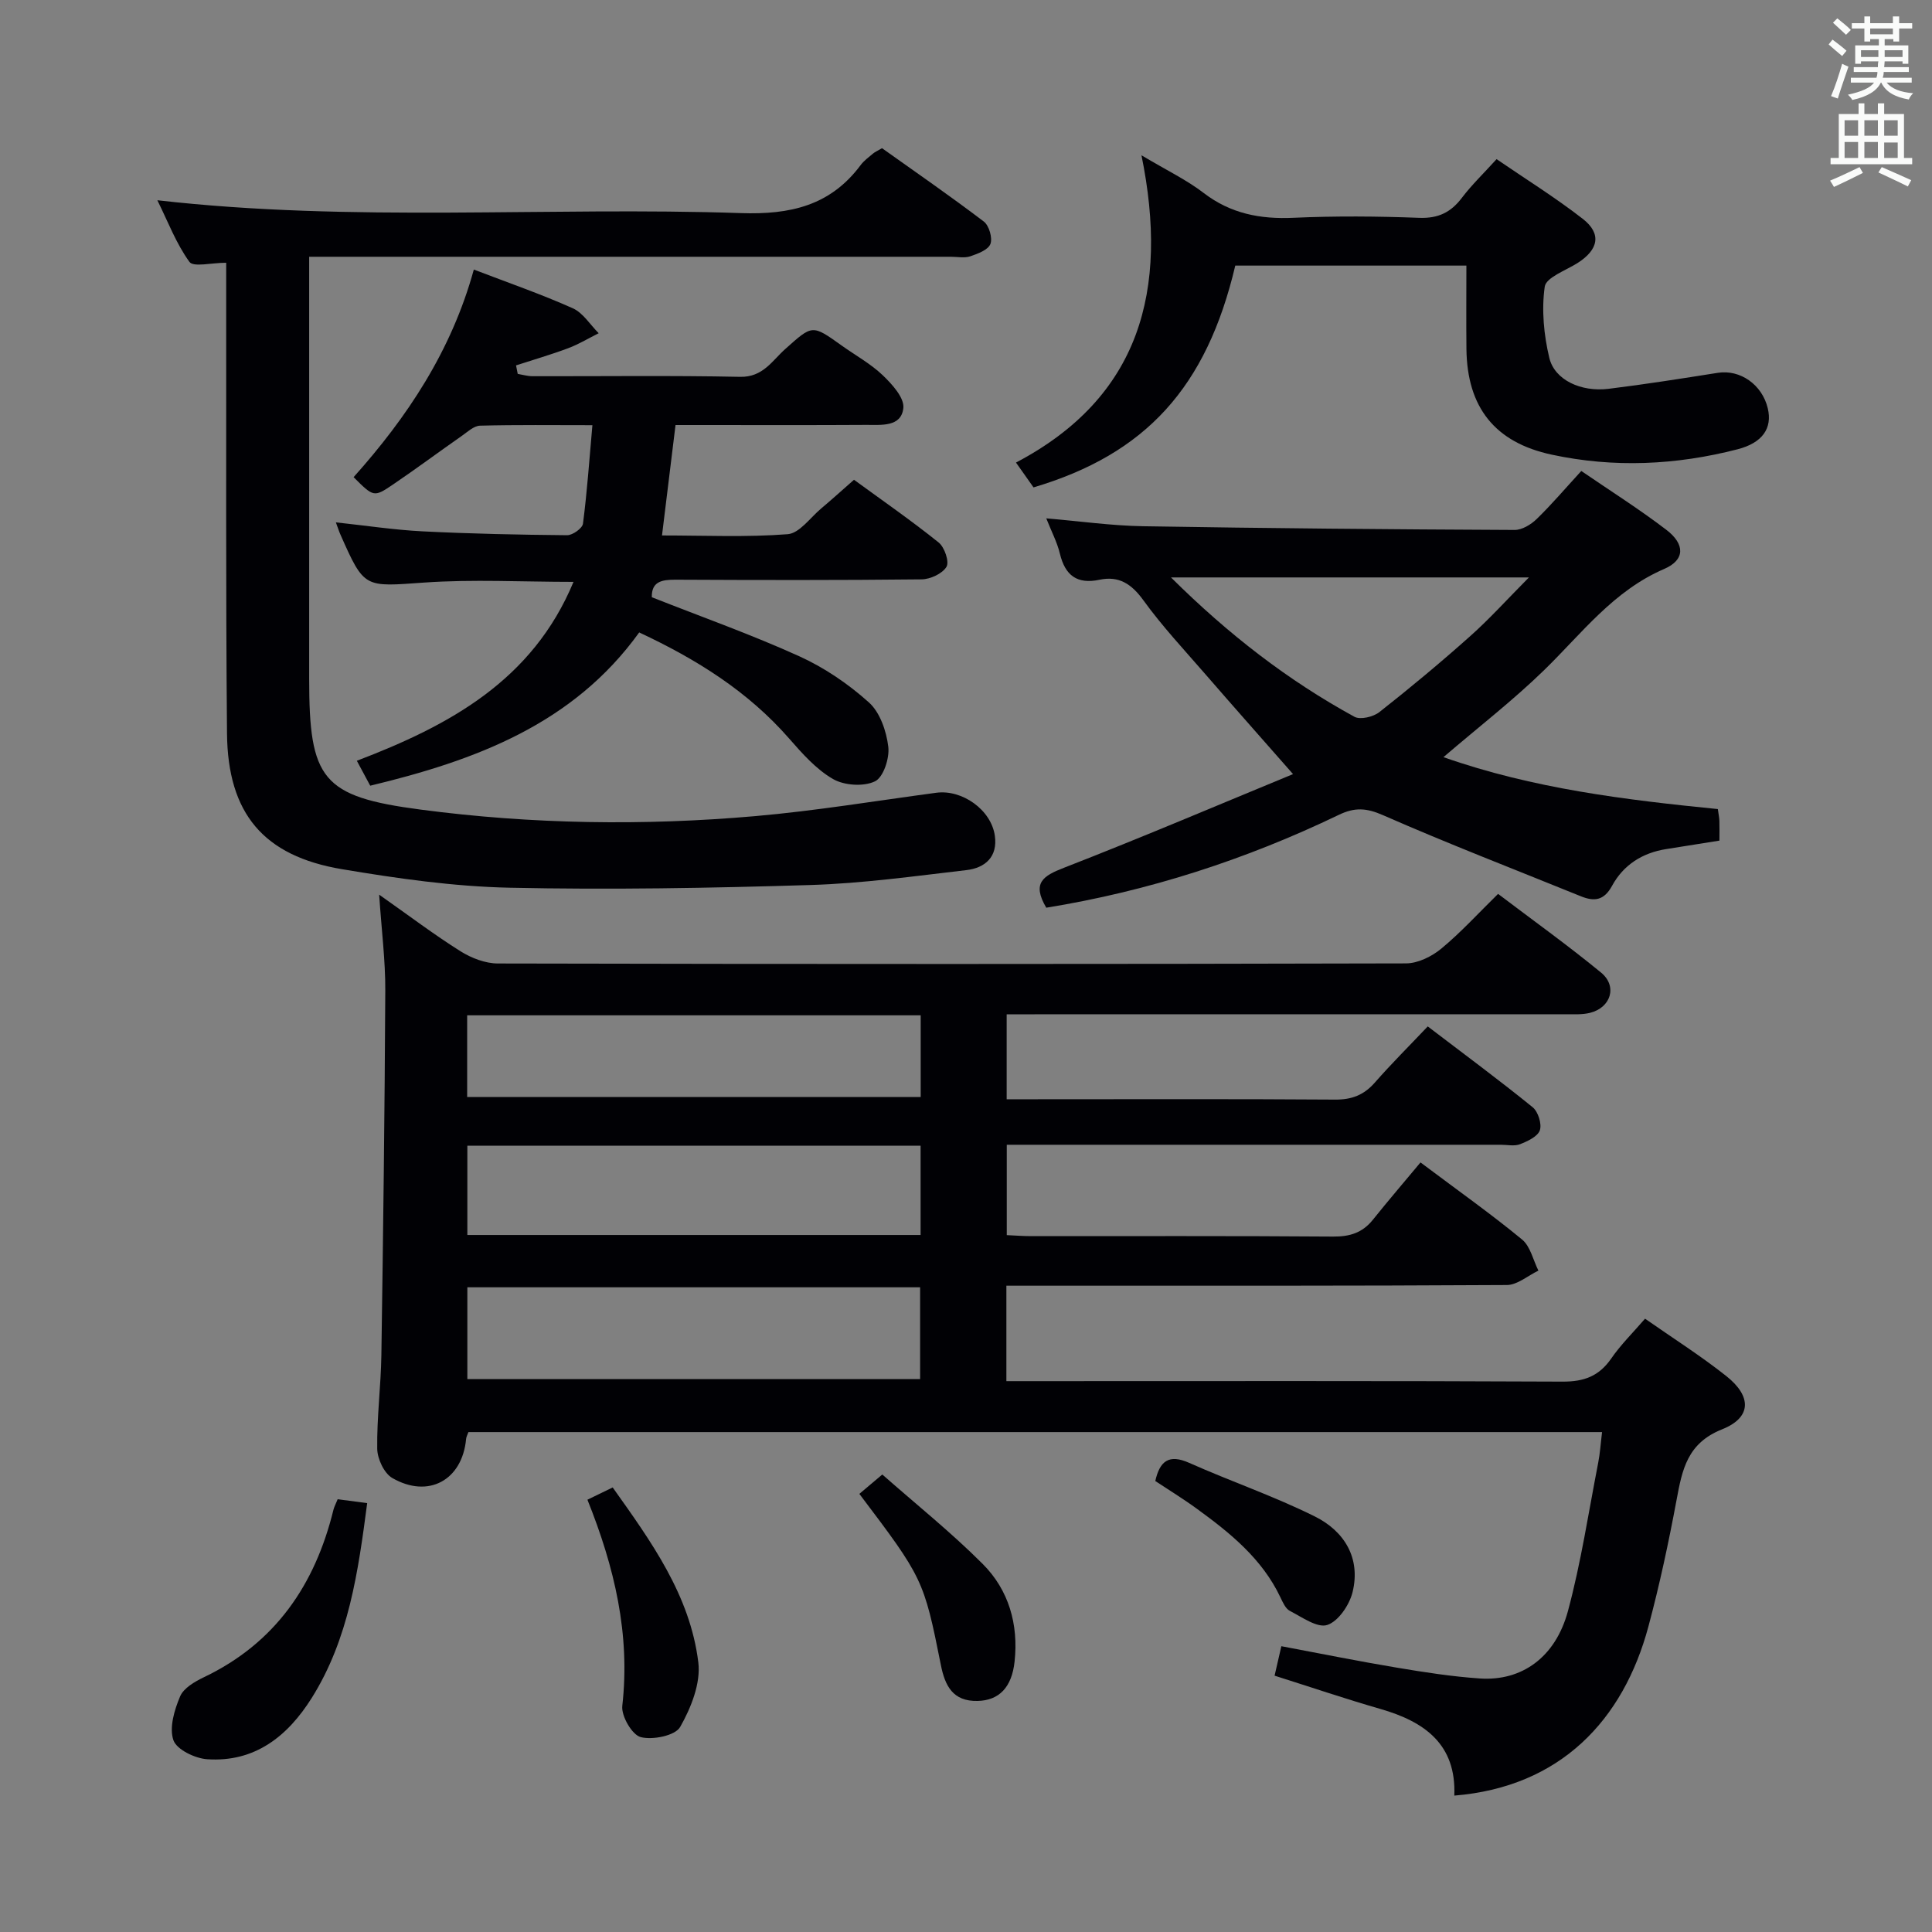 <svg enable-background="new 0 0 400 400" viewBox="0 0 400 400" xmlns="http://www.w3.org/2000/svg"><rect x="0" y="0" width="400" height="400" fill="#808080" stroke="none"/><g fill="#010105"><path d="m340.59 273.02c5.74 4.02 11.5 7.66 16.82 11.88 5.31 4.21 5.24 8.59-.86 11.02-7.24 2.88-8.27 8.36-9.44 14.65-1.64 8.79-3.51 17.56-5.83 26.2-5.19 19.33-18.17 33.2-40.18 34.99.43-10.61-6.13-15.3-15.27-17.93-7.29-2.1-14.48-4.54-21.94-6.9.49-2.12.89-3.85 1.4-6.1 8 1.5 15.91 3.1 23.86 4.43 5.72.96 11.48 1.86 17.26 2.25 8.65.58 15.63-4.36 18.22-13.97 2.71-10.06 4.26-20.44 6.26-30.69.38-1.94.5-3.93.8-6.35-78.33 0-156.49 0-234.71 0-.18.51-.44.96-.48 1.43-.79 8.51-7.79 12.4-15.29 8.07-1.69-.98-3.08-3.97-3.11-6.06-.09-6.47.76-12.95.86-19.43.37-25.14.69-50.28.81-75.42.03-6.21-.77-12.43-1.27-19.86 6.3 4.43 11.43 8.32 16.86 11.73 2.25 1.41 5.14 2.52 7.75 2.52 62.66.14 125.33.14 187.99-.02 2.47-.01 5.34-1.43 7.31-3.06 4.07-3.37 7.66-7.32 11.75-11.33 7.11 5.39 14.4 10.61 21.32 16.29 3.43 2.82 2.05 7.26-2.29 8.34-1.58.39-3.3.29-4.96.29-36.69.01-73.35.01-110.02.01-1.81 0-3.63 0-5.79 0v17.59h5.48c20.83 0 41.66-.08 62.5.07 3.48.03 5.99-.95 8.26-3.54 3.4-3.88 7.06-7.52 10.94-11.61 7.58 5.78 14.78 11.1 21.72 16.73 1.13.92 1.93 3.45 1.49 4.77-.44 1.3-2.54 2.27-4.11 2.89-1.16.45-2.63.11-3.97.11-32.16 0-64.33 0-96.49 0-1.82 0-3.63 0-5.8 0v18.71c1.8.08 3.42.21 5.04.21 20.83.01 41.66-.07 62.5.09 3.46.03 6.08-.77 8.25-3.47 3.23-4.03 6.59-7.95 9.87-11.88 8.08 6.06 14.75 10.78 21.03 15.96 1.72 1.42 2.29 4.25 3.38 6.44-2.18 1.04-4.36 2.97-6.54 2.98-32.5.19-65 .14-97.49.14-1.95 0-3.9 0-6.12 0v19.76h5.67c36.5 0 73-.08 109.49.1 4.44.02 7.53-1.13 10.05-4.76 1.96-2.85 4.48-5.33 7.02-8.27zm-243.83 12.5h93.74c0-6.64 0-12.86 0-19-31.47 0-62.52 0-93.74 0zm93.84-29.83c0-6.52 0-12.43 0-18.49-31.41 0-62.49 0-93.84 0v18.49zm-93.88-28.56h93.9c0-5.89 0-11.32 0-16.92-31.41 0-62.5 0-93.9 0z"/><path d="m46.83 54.4c-3.07 0-6.79.96-7.61-.18-2.74-3.78-4.44-8.31-6.64-12.76 40.61 4.63 80.76 1.3 120.81 2.66 10.23.35 18.53-1.54 24.79-9.93.68-.92 1.66-1.63 2.55-2.38.37-.32.84-.52 1.88-1.13 6.91 4.92 14.12 9.9 21.08 15.19 1.09.83 1.84 3.42 1.36 4.65s-2.62 2.02-4.18 2.55c-1.2.4-2.64.09-3.97.09-42.16 0-84.32 0-126.48 0-1.96 0-3.92 0-6.41 0v5.86 81.49c0 20.87 2.62 24.42 23.09 27.11 22.99 3.03 46.15 3.37 69.26 1.35 12.55-1.1 25.01-3.17 37.5-4.84 5.36-.71 11.35 3.54 12.11 8.89.63 4.38-2.01 6.68-5.9 7.13-10.71 1.24-21.45 2.75-32.2 3.08-20.8.64-41.62 1.01-62.42.56-11.57-.25-23.18-1.91-34.62-3.83-16.27-2.72-23.68-11.52-23.83-28.12-.28-30.49-.13-60.99-.17-91.48-.01-1.92 0-3.85 0-5.96z"/><path d="m132.34 130.94c-13.69 19.01-33.9 26.49-55.69 31.73-.91-1.7-1.75-3.27-2.77-5.16 19.1-7.29 36.36-16.58 44.86-37.04-10.68 0-20.82-.56-30.86.14-12.45.87-12.42 1.32-17.38-9.89-.33-.74-.57-1.52-.96-2.57 6.18.66 12.05 1.56 17.95 1.86 9.97.5 19.95.71 29.93.8 1.13.01 3.16-1.43 3.28-2.4.85-6.55 1.31-13.15 1.95-20.38-8.04 0-15.65-.1-23.25.1-1.29.03-2.61 1.29-3.81 2.13-4.77 3.33-9.44 6.81-14.25 10.07-3.94 2.67-4.01 2.57-8.13-1.54 11.09-12.41 20.25-26.11 24.89-42.98 7.05 2.7 13.89 5.07 20.48 8.01 2.13.95 3.6 3.4 5.37 5.17-2.11 1.06-4.16 2.3-6.36 3.12-3.53 1.32-7.16 2.37-10.75 3.54.12.59.23 1.18.35 1.76 1.02.17 2.04.48 3.06.48 14.33.03 28.67-.17 42.99.13 4.73.1 6.64-3.36 9.35-5.77 5.62-5 5.5-5.13 11.67-.71 2.84 2.03 5.98 3.75 8.49 6.14 1.93 1.85 4.5 4.66 4.28 6.79-.42 3.99-4.6 3.48-7.69 3.5-11.33.07-22.66.03-34 .03-1.65 0-3.31 0-5.48 0-.92 7.53-1.82 14.86-2.8 22.86 8.85 0 17.48.4 26.02-.26 2.44-.19 4.67-3.42 6.94-5.33 2.16-1.81 4.26-3.72 6.79-5.94 5.86 4.28 11.86 8.43 17.53 12.99 1.22.98 2.24 3.99 1.62 5.03-.85 1.42-3.35 2.58-5.15 2.6-17 .19-33.99.15-50.99.07-2.87-.01-4.94.42-4.87 3.63 10.33 4.08 20.63 7.73 30.55 12.23 5.2 2.36 10.15 5.73 14.4 9.55 2.3 2.07 3.62 5.94 4.01 9.17.29 2.36-1.01 6.34-2.76 7.17-2.36 1.13-6.37.86-8.7-.49-3.49-2.02-6.37-5.29-9.09-8.4-8.48-9.7-19.06-16.35-31.02-21.94z"/><path d="m216.62 187.93c-3.05-5.16-.63-6.6 3.72-8.29 16.37-6.37 32.54-13.26 47.37-19.37-6.34-7.22-12.28-13.91-18.14-20.67-4.36-5.03-8.94-9.92-12.83-15.3-2.45-3.39-5.06-5.12-9.09-4.27-4.65.98-7.12-.88-8.21-5.4-.57-2.38-1.76-4.61-2.82-7.31 6.97.59 13.5 1.52 20.03 1.63 25.64.43 51.28.65 76.93.77 1.54.01 3.4-1.12 4.57-2.26 3.09-3 5.89-6.3 9.24-9.95 6 4.11 12.01 7.9 17.63 12.2 3.85 2.95 3.89 6.21-.46 8.08-10.52 4.53-17.04 13.33-24.82 20.91-6.4 6.24-13.52 11.74-20.89 18.06 18.57 6.53 37.68 8.84 56.81 10.75.16 1.15.3 1.79.32 2.45.04 1.16.01 2.32.01 4.08-3.73.59-7.39 1.18-11.06 1.76-4.91.78-8.82 3.28-11.16 7.58-1.67 3.07-3.67 3.32-6.48 2.18-13.67-5.55-27.45-10.86-40.96-16.79-3.44-1.51-5.85-1.65-9.15-.06-19.25 9.26-39.4 15.79-60.56 19.22zm99.93-68.38c-25.26 0-49.2 0-74.11 0 11.89 11.8 24.21 21.32 37.98 28.85 1.22.67 3.91.02 5.17-.97 6.4-5.04 12.67-10.26 18.75-15.68 4.03-3.58 7.66-7.62 12.21-12.2z"/><path d="m236.33 32.15c5.26 3.14 9.35 5.09 12.86 7.79 5.62 4.31 11.74 5.47 18.65 5.15 8.65-.39 17.34-.32 25.99.01 3.94.15 6.56-1.13 8.85-4.16 2-2.64 4.42-4.96 7.17-7.99 5.97 4.09 12.15 7.93 17.86 12.37 3.93 3.07 3.25 6.36-1.07 9.12-2.43 1.55-6.54 2.99-6.82 4.92-.68 4.79-.19 9.98.95 14.74 1.1 4.58 6.57 7.1 12.27 6.4 7.56-.93 15.08-2.12 22.61-3.31 4.62-.73 9.18 2.42 10.35 7.35.98 4.13-1.1 7.15-6.26 8.48-12.73 3.28-25.59 3.88-38.48 1.11-11.75-2.52-17.52-9.78-17.65-21.89-.06-5.62-.01-11.25-.01-17.25-14.59 0-28.56 0-42.54 0-1.8 0-3.61 0-5.31 0-5.95 25.22-18.53 39.02-41.77 45.92-.98-1.39-2.02-2.86-3.63-5.14 25.68-13.51 31.69-35.64 25.98-63.62z"/><path d="m69.91 310.4c2.16.29 3.93.52 6.11.81-1.86 14.18-3.8 28.1-11.49 40.35-4.96 7.89-11.77 13.35-21.64 12.67-2.52-.17-6.32-2-6.99-3.95-.89-2.6.2-6.26 1.39-9.06.73-1.73 3.05-3.07 4.95-3.98 14.77-7.07 22.98-19.12 26.79-34.63.15-.63.48-1.21.88-2.21z"/><path d="m177.92 309.29c1.49-1.26 2.74-2.31 4.75-4.01 7.02 6.19 14.27 11.99 20.79 18.52 5.39 5.4 7.43 12.48 6.6 20.2-.57 5.32-3.18 8.06-7.66 8.16-5.11.12-6.75-3.11-7.61-7.47-3.52-17.66-3.75-18.05-16.87-35.4z"/><path d="m121.62 310.5c1.93-.94 3.39-1.65 5.23-2.54 7.92 11.14 16.02 22.28 17.73 36.22.53 4.31-1.51 9.41-3.76 13.37-1.02 1.8-5.68 2.74-8.17 2.1-1.78-.46-4.05-4.36-3.81-6.47 1.67-14.8-1.59-28.65-7.22-42.68z"/><path d="m239.19 306.63c.94-4.17 2.84-5.63 7.04-3.75 8.61 3.83 17.58 6.9 26 11.09 6.09 3.03 9.54 8.6 7.8 15.68-.65 2.64-2.93 6.02-5.23 6.78-2.06.68-5.24-1.62-7.76-2.92-.9-.47-1.46-1.79-1.96-2.83-3.79-7.97-10.38-13.29-17.27-18.3-2.8-2.05-5.77-3.86-8.62-5.75z"/></g><path d="m378.6 9.2.8-1c.9.7 1.9 1.4 2.9 2.3l-.9 1.1c-1.1-.9-2-1.7-2.8-2.4zm.5 10.7c.9-2.1 1.6-4.3 2.3-6.7.4.2.8.4 1.3.6-.7 2.1-1.5 4.3-2.2 6.6zm.4-15.2.9-.9c1 .8 2 1.6 2.8 2.4l-1 1c-1-.9-1.9-1.8-2.7-2.5zm12.5-1.3h1.2v1.4h2.7v1.1h-2.7v2.7h-1.2v-.5h-1.8v1.3h4.9v3.8h-1.2v-.5h-3.7c0 .4-.1.9-.1 1.2h5.1v1h-5.2c0 .5-.1.9-.2 1.2h6v1h-5.2c1.1 1.3 2.9 2 5.5 2.2-.4.4-.7.8-.9 1.3-2.9-.5-4.8-1.6-5.7-3.5h-.1c-.8 1.7-2.7 2.9-5.9 3.6-.2-.4-.6-.8-.9-1.1 2.8-.6 4.6-1.4 5.4-2.5h-4.8v-1h5.3c.1-.3.2-.7.2-1.2h-4.9v-1h5c0-.4 0-.8.1-1.2h-3.6v.5h-1.2v-3.8h4.9v-1.3h-1.8v.5h-1.2v-2.7h-2.6v-1.1h2.6v-1.4h1.2v1.4h4.7v-1.4zm-6.7 8.4h3.6c0-.4 0-.9 0-1.4h-3.6zm1.9-4.7h4.7v-1.2h-4.7zm6.7 3.3h-3.7v1.4h3.7z" fill="#fafbfa"/><path d="m384.7 21.4h1.3v2.2h2.8v-2.2h1.3v2.2h4.1v9.1h1.7v1.3h-16.9v-1.3h1.7v-9.1h4.1v-2.2zm.3 13.2.7 1.2c-1.8.9-3.8 1.9-6 2.9-.2-.4-.5-.8-.8-1.3 2.4-1 4.4-2 6.1-2.8zm-3.1-6.5h2.8v-3.2h-2.8zm0 4.6h2.8v-3.3h-2.8zm4.1-4.6h2.8v-3.2h-2.8zm0 4.6h2.8v-3.3h-2.8zm3.6 1.9c2.1.9 4.1 1.8 6.1 2.7l-.7 1.3c-2.2-1.1-4.2-2-6.1-2.9zm3.3-9.7h-2.8v3.2h2.8zm-2.8 7.8h2.8v-3.2h-2.8z" fill="#fafbfa"/></svg>